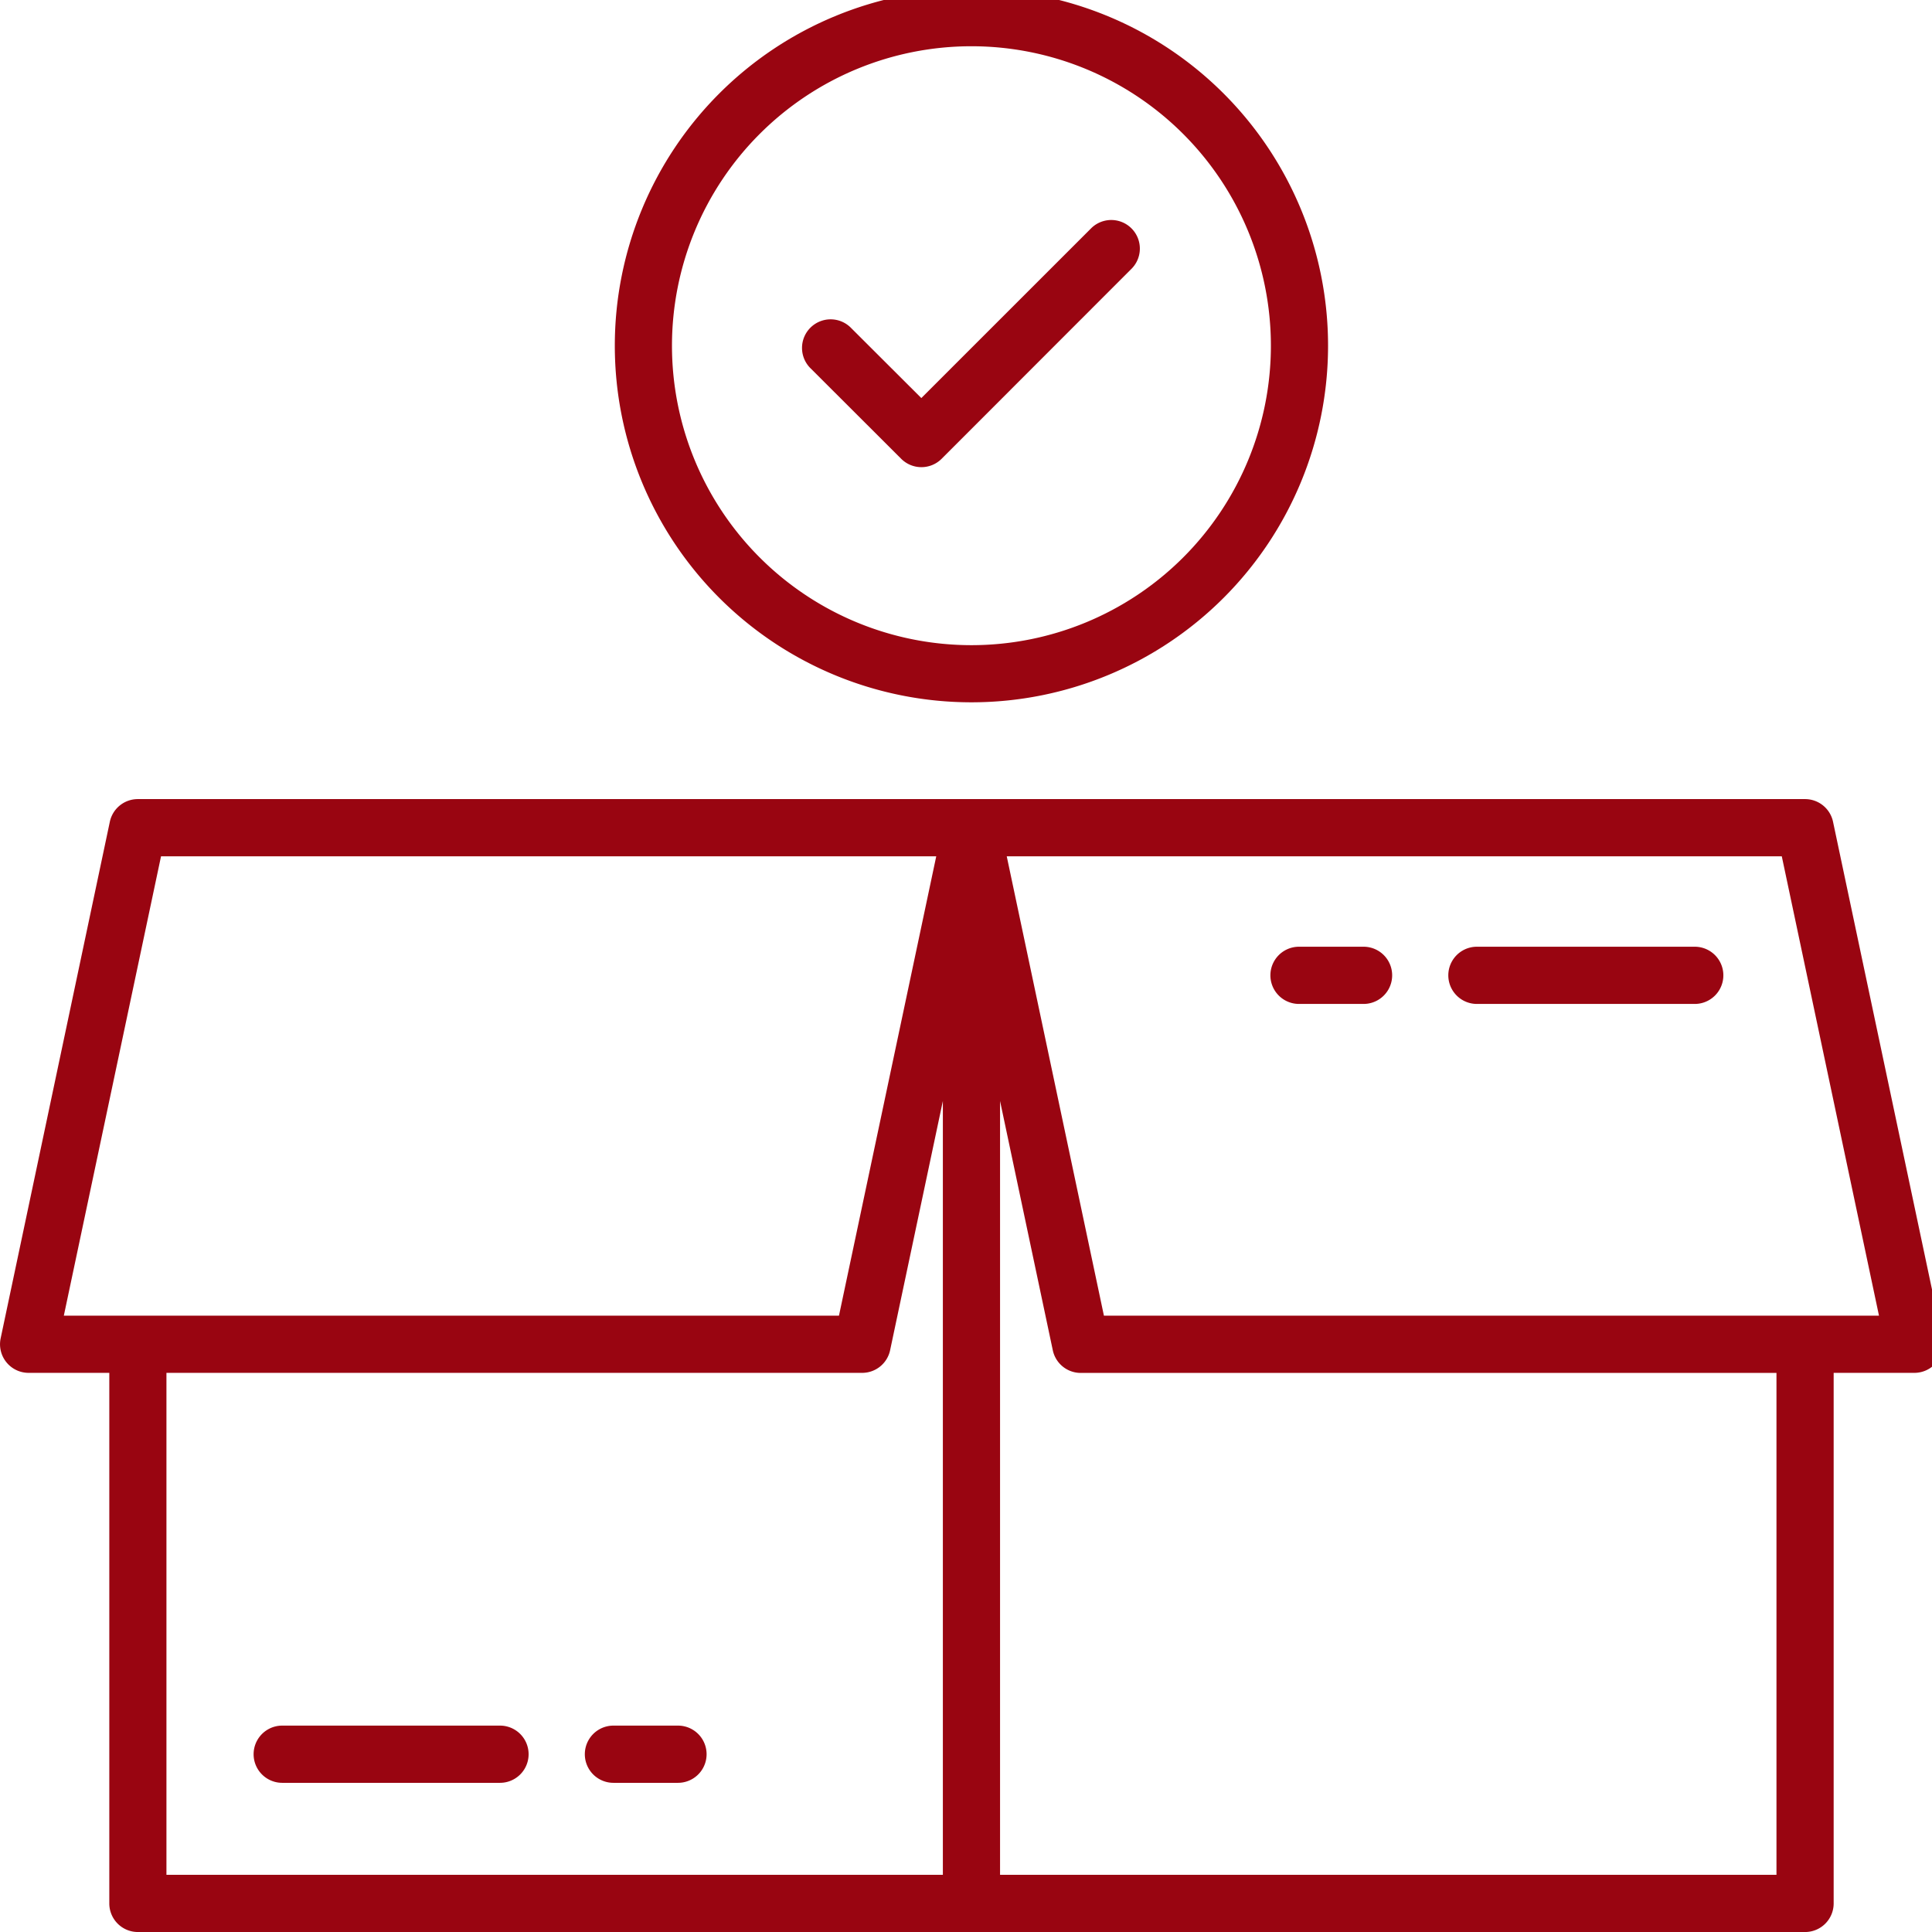 <svg xmlns="http://www.w3.org/2000/svg" xmlns:xlink="http://www.w3.org/1999/xlink" width="80" height="80" viewBox="0 0 80 80">
  <defs>
    <clipPath id="clip-path">
      <rect id="Прямоугольник_148" data-name="Прямоугольник 148" width="80" height="80" transform="translate(1066 1028.446)" fill="#990511"/>
    </clipPath>
  </defs>
  <g id="Группа_масок_15" data-name="Группа масок 15" transform="translate(-1066 -1028.446)" clip-path="url(#clip-path)">
    <g id="_001-package" data-name="001-package" transform="translate(1066.001 1027.992)">
      <path id="Контур_11262" data-name="Контур 11262" d="M84.648,72.406,80.122,51.017a1.184,1.184,0,0,0-1.159-.939H9.927a1.184,1.184,0,0,0-1.159.939L4.247,72.406a1.184,1.184,0,0,0,1.159,1.43H8.746V95.806A1.184,1.184,0,0,0,9.931,96.99H78.964a1.184,1.184,0,0,0,1.184-1.184V73.836h3.341a1.184,1.184,0,0,0,1.159-1.43ZM10.888,52.447h32.1L38.96,71.468H6.863Zm.224,21.389H39.92a1.183,1.183,0,0,0,1.158-.939l2.184-10.318V94.621H11.112ZM77.78,94.621H45.63V62.579L47.814,72.9a1.183,1.183,0,0,0,1.158.939H77.78ZM49.931,71.468,45.907,52.447H78l4.025,19.021Z" transform="translate(-4.221 -16.535)" fill="#990511"/>
      <path id="Контур_11263" data-name="Контур 11263" d="M28.78,102.532H19.762a1.184,1.184,0,0,0,0,2.369H28.78a1.184,1.184,0,0,0,0-2.369Z" transform="translate(-8.077 -30.624)" fill="#990511"/>
      <path id="Контур_11264" data-name="Контур 11264" d="M41.186,102.532H38.513a1.184,1.184,0,0,0,0,2.369h2.673a1.184,1.184,0,0,0,0-2.369Z" transform="translate(-13.113 -30.624)" fill="#990511"/>
      <path id="Контур_11265" data-name="Контур 11265" d="M96.42,58.436H87.4a1.184,1.184,0,1,0,0,2.369H96.42a1.184,1.184,0,1,0,0-2.369Z" transform="translate(-26.245 -18.78)" fill="#990511"/>
      <path id="Контур_11266" data-name="Контур 11266" d="M80,58.436H77.327a1.184,1.184,0,0,0,0,2.369H80a1.184,1.184,0,1,0,0-2.369Z" transform="translate(-23.539 -18.78)" fill="#990511"/>
      <path id="Контур_11267" data-name="Контур 11267" d="M53.794,33.752A14.767,14.767,0,1,0,39.027,18.985,14.767,14.767,0,0,0,53.794,33.752Zm0-27.166a12.4,12.4,0,1,1-12.4,12.4,12.4,12.4,0,0,1,12.4-12.4Z" transform="translate(-13.57 -4.217)" fill="#990511"/>
      <path id="Контур_11268" data-name="Контур 11268" d="M53.74,27.174a1.184,1.184,0,0,0,1.675,0l7.88-7.885a1.184,1.184,0,0,0-1.674-1.674L54.574,24.66l-2.9-2.894A1.184,1.184,0,1,0,50,23.44Z" transform="translate(-16.425 -7.723)" fill="#990511"/>
    </g>
  </g>
</svg>
